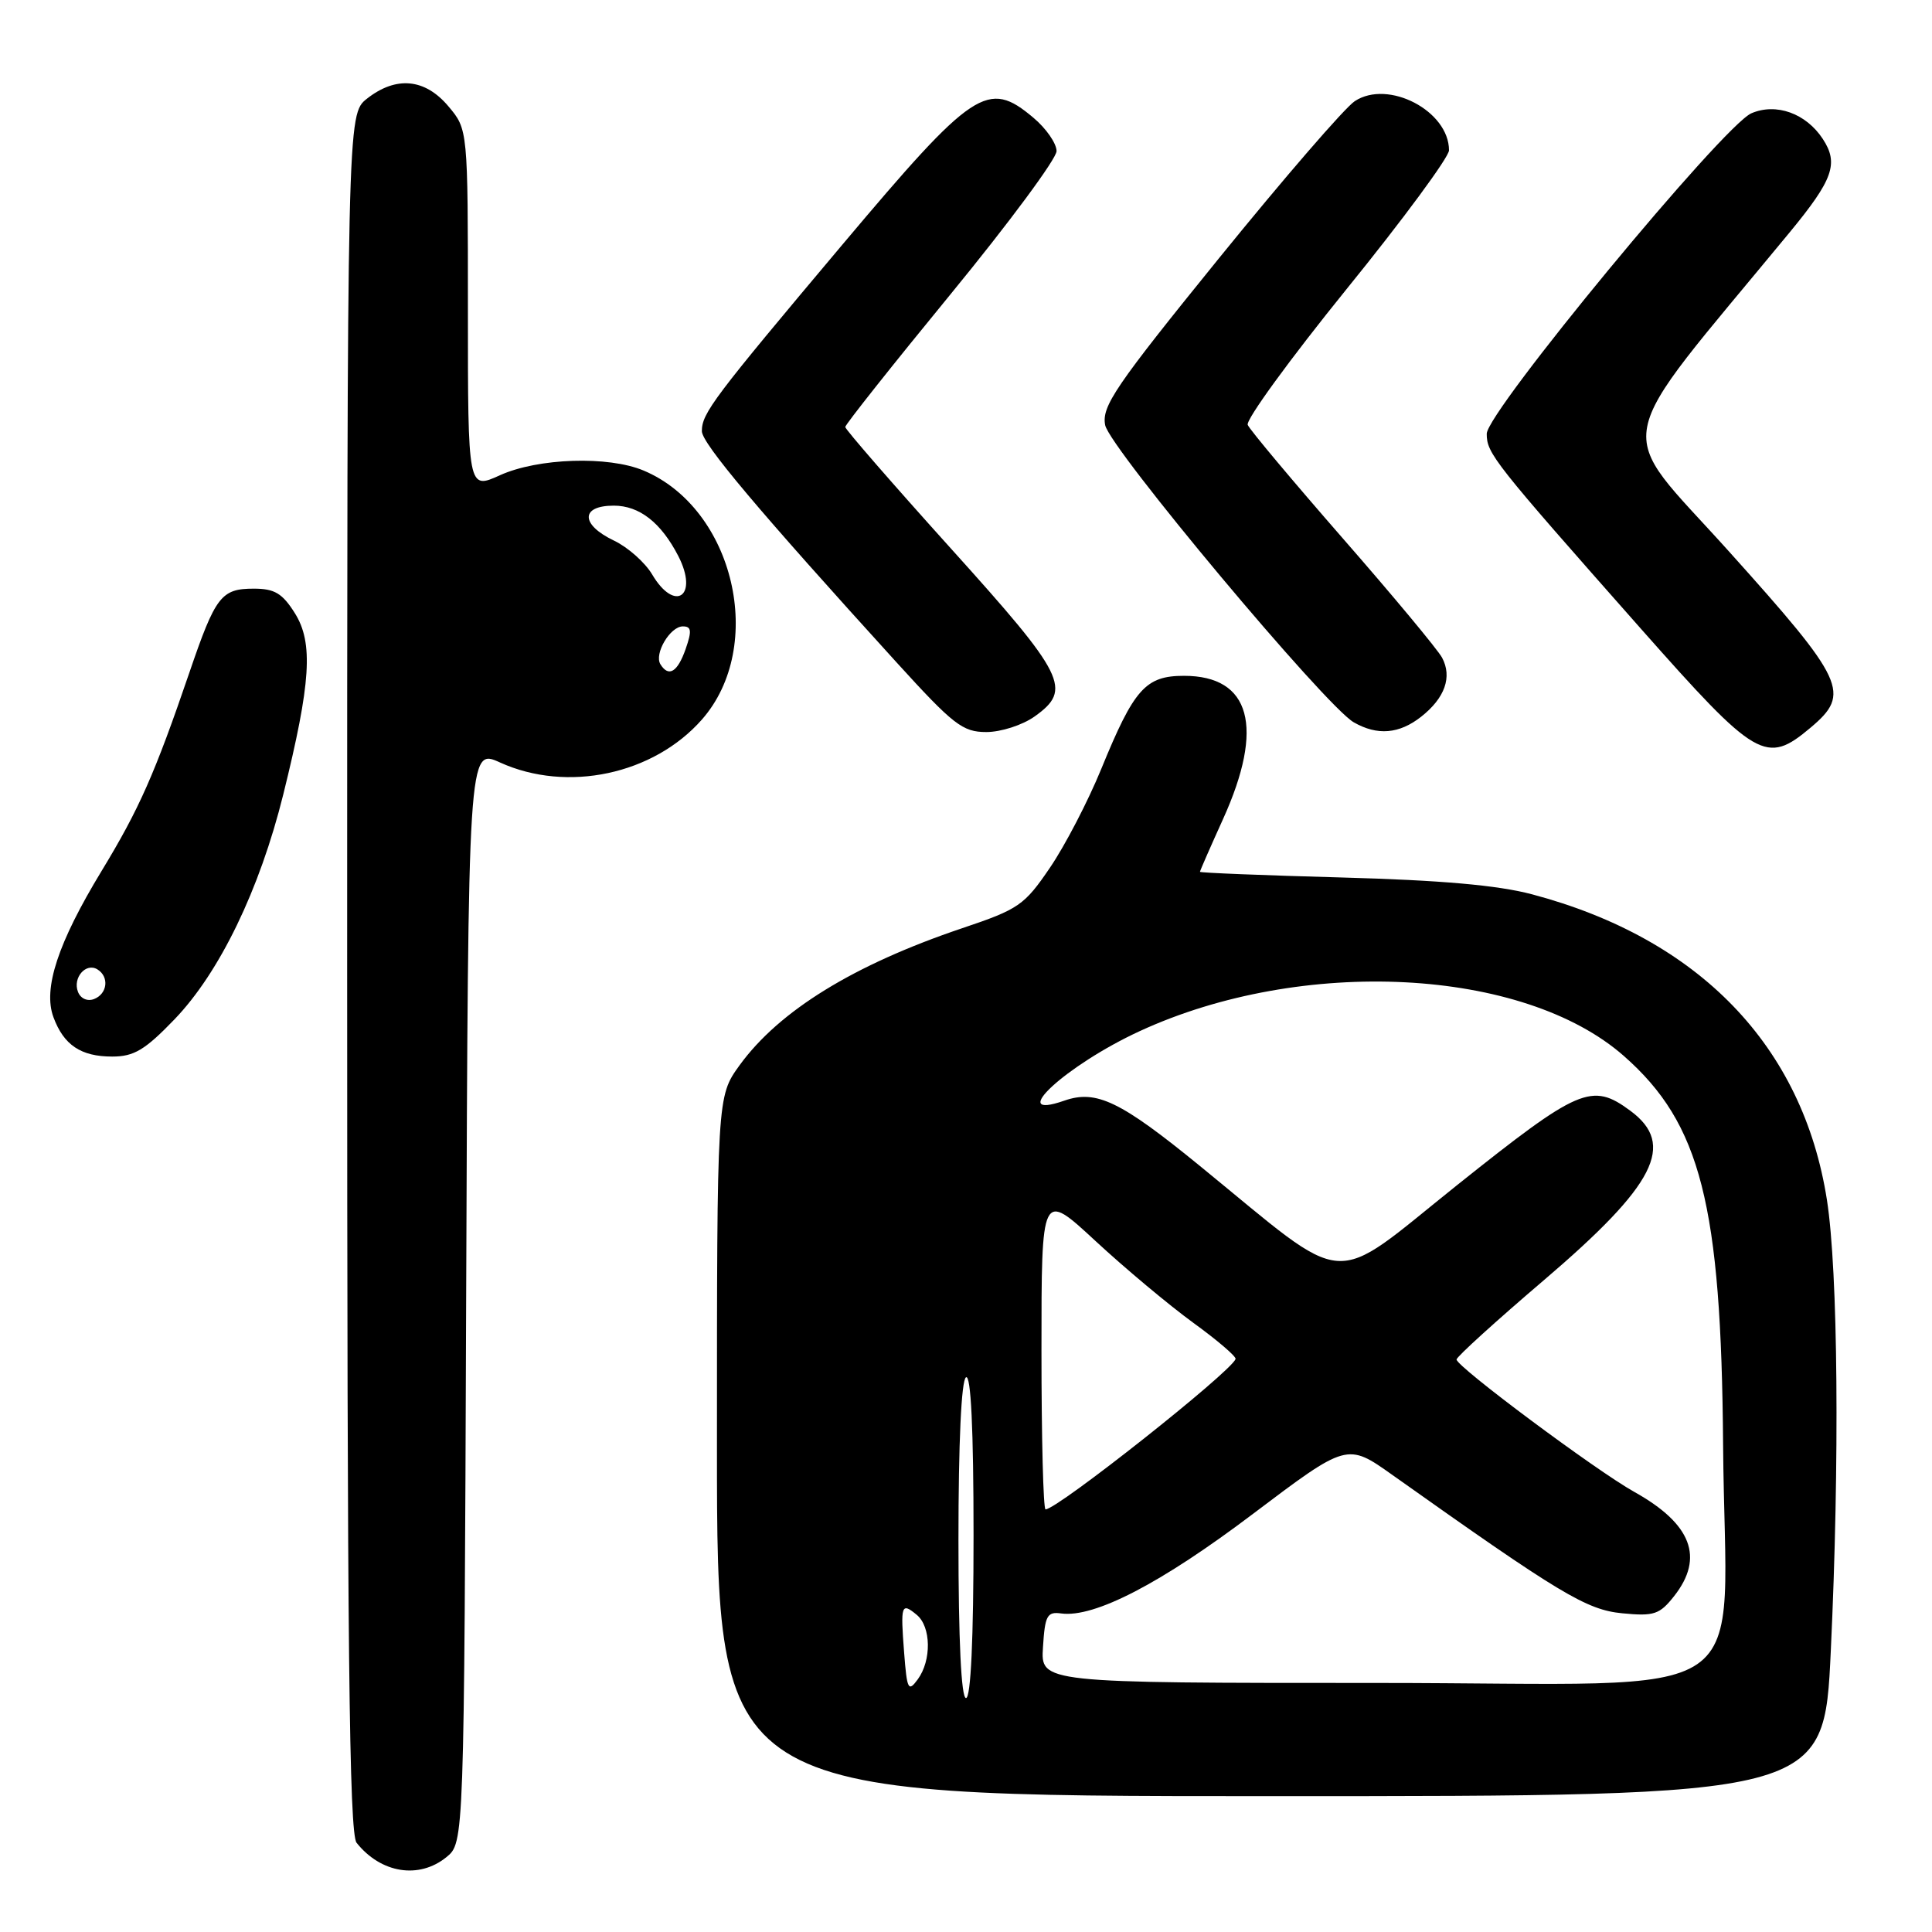 <?xml version="1.0" encoding="UTF-8" standalone="no"?>
<!DOCTYPE svg PUBLIC "-//W3C//DTD SVG 1.1//EN" "http://www.w3.org/Graphics/SVG/1.1/DTD/svg11.dtd" >
<svg xmlns="http://www.w3.org/2000/svg" xmlns:xlink="http://www.w3.org/1999/xlink" version="1.1" viewBox="0 0 256 256">
 <g >
 <path fill="currentColor"
d=" M 59.14 246.09 C 61.50 244.18 61.50 244.18 61.77 171.65 C 62.04 99.11 62.04 99.11 66.27 101.04 C 75.16 105.07 86.60 102.63 93.01 95.34 C 101.55 85.61 97.28 67.39 85.28 62.35 C 80.60 60.38 71.29 60.69 66.25 62.97 C 62.00 64.90 62.00 64.90 62.00 41.03 C 62.00 17.15 62.00 17.15 59.41 14.08 C 56.31 10.40 52.49 10.04 48.63 13.07 C 46.00 15.15 46.00 15.15 46.00 128.88 C 46.00 218.37 46.27 242.95 47.25 244.18 C 50.47 248.22 55.51 249.03 59.14 246.09 Z  M 242.59 218.75 C 243.77 193.75 243.55 168.43 242.08 159.01 C 238.89 138.61 225.16 124.38 203.00 118.50 C 198.44 117.29 190.91 116.63 177.75 116.27 C 167.44 115.99 159.00 115.65 159.00 115.52 C 159.00 115.39 160.38 112.24 162.06 108.53 C 167.58 96.35 165.73 89.55 156.89 89.55 C 151.79 89.55 150.27 91.26 145.93 101.87 C 144.18 106.15 141.12 112.05 139.12 114.98 C 135.74 119.95 134.98 120.48 127.50 122.99 C 113.14 127.83 103.25 133.92 98.00 141.15 C 95.00 145.30 95.00 145.30 95.00 191.65 C 95.00 238.00 95.00 238.00 168.34 238.00 C 241.69 238.00 241.69 238.00 242.59 218.75 Z  M 23.11 135.08 C 29.09 128.87 34.40 117.90 37.53 105.29 C 41.20 90.48 41.54 85.18 39.07 81.25 C 37.42 78.62 36.38 78.00 33.64 78.00 C 29.31 78.00 28.56 78.97 25.09 89.13 C 20.51 102.53 18.46 107.18 13.46 115.41 C 7.67 124.94 5.68 131.00 7.08 134.78 C 8.45 138.48 10.72 140.00 14.87 140.00 C 17.75 140.00 19.21 139.13 23.11 135.08 Z  M 239.92 96.41 C 245.29 91.89 244.52 90.23 229.07 73.04 C 213.72 55.96 212.91 60.18 237.13 30.80 C 242.91 23.79 243.66 21.66 241.53 18.41 C 239.31 15.02 235.35 13.60 232.07 15.01 C 228.34 16.62 197.00 54.57 197.00 57.48 C 197.00 60.09 197.89 61.21 217.40 83.28 C 232.78 100.66 234.01 101.38 239.92 96.41 Z  M 137.10 94.93 C 142.11 91.36 141.20 89.53 126.00 72.68 C 118.30 64.14 112.00 56.89 112.00 56.58 C 112.00 56.26 118.30 48.32 126.00 38.93 C 133.70 29.54 140.00 21.03 140.00 20.02 C 140.00 19.01 138.62 17.01 136.92 15.59 C 130.89 10.51 129.01 11.76 111.65 32.38 C 94.52 52.74 93.00 54.75 93.00 57.13 C 93.00 58.74 100.47 67.61 118.78 87.75 C 126.33 96.05 127.55 97.00 130.69 97.00 C 132.63 97.00 135.49 96.08 137.10 94.93 Z  M 188.31 94.97 C 191.46 92.49 192.45 89.70 191.08 87.14 C 190.51 86.08 184.60 78.97 177.94 71.35 C 171.29 63.73 165.61 56.96 165.33 56.30 C 165.05 55.64 170.94 47.56 178.41 38.33 C 185.89 29.11 192.00 20.82 192.00 19.92 C 192.00 14.70 183.95 10.49 179.52 13.40 C 178.20 14.26 170.10 23.64 161.51 34.23 C 147.76 51.19 145.96 53.84 146.44 56.33 C 147.02 59.36 175.64 93.57 179.38 95.71 C 182.50 97.50 185.40 97.26 188.31 94.97 Z  M 87.51 88.02 C 86.65 86.63 88.80 83.00 90.48 83.00 C 91.62 83.00 91.69 83.59 90.85 86.00 C 89.78 89.06 88.60 89.78 87.51 88.02 Z  M 86.41 76.11 C 85.47 74.53 83.20 72.51 81.35 71.63 C 76.91 69.51 76.90 67.00 81.33 67.00 C 84.72 67.00 87.59 69.24 89.88 73.68 C 92.61 79.00 89.43 81.23 86.41 76.11 Z  M 127.00 204.06 C 127.00 191.18 127.38 182.88 128.00 182.50 C 128.65 182.10 129.00 189.32 129.00 203.44 C 129.00 217.15 128.64 225.00 128.00 225.00 C 127.37 225.00 127.00 217.35 127.00 204.06 Z  M 119.80 218.96 C 119.31 212.63 119.43 212.28 121.48 213.98 C 123.38 215.56 123.45 220.00 121.61 222.52 C 120.35 224.24 120.18 223.91 119.80 218.96 Z  M 138.20 218.25 C 138.46 214.07 138.75 213.53 140.61 213.79 C 145.01 214.39 153.84 209.81 166.02 200.60 C 178.50 191.18 178.50 191.18 184.50 195.44 C 206.75 211.23 210.21 213.31 214.96 213.77 C 219.18 214.18 219.91 213.93 221.84 211.48 C 225.85 206.38 224.14 201.92 216.56 197.69 C 211.43 194.82 193.00 181.09 193.00 180.14 C 193.00 179.79 198.23 175.04 204.62 169.59 C 219.36 157.01 222.09 151.66 216.04 147.19 C 210.92 143.40 209.25 144.12 193.04 157.06 C 175.95 170.72 179.16 170.96 159.00 154.50 C 148.47 145.90 145.27 144.36 141.03 145.84 C 133.18 148.58 141.23 141.15 151.00 136.64 C 172.54 126.70 201.86 128.20 215.18 139.93 C 225.36 148.89 228.08 159.58 228.32 191.50 C 228.59 226.86 234.22 223.00 182.38 223.00 C 137.89 223.00 137.89 223.00 138.20 218.25 Z  M 138.00 178.91 C 138.00 157.81 138.00 157.81 145.15 164.43 C 149.08 168.07 154.92 172.95 158.12 175.28 C 161.32 177.60 163.84 179.76 163.72 180.08 C 163.04 181.86 140.11 200.00 138.54 200.00 C 138.24 200.00 138.00 190.51 138.00 178.91 Z  M 10.33 131.42 C 9.61 129.55 11.39 127.51 12.91 128.45 C 14.50 129.43 14.24 131.69 12.46 132.38 C 11.57 132.72 10.67 132.31 10.33 131.42 Z "/>
</g>
</svg>